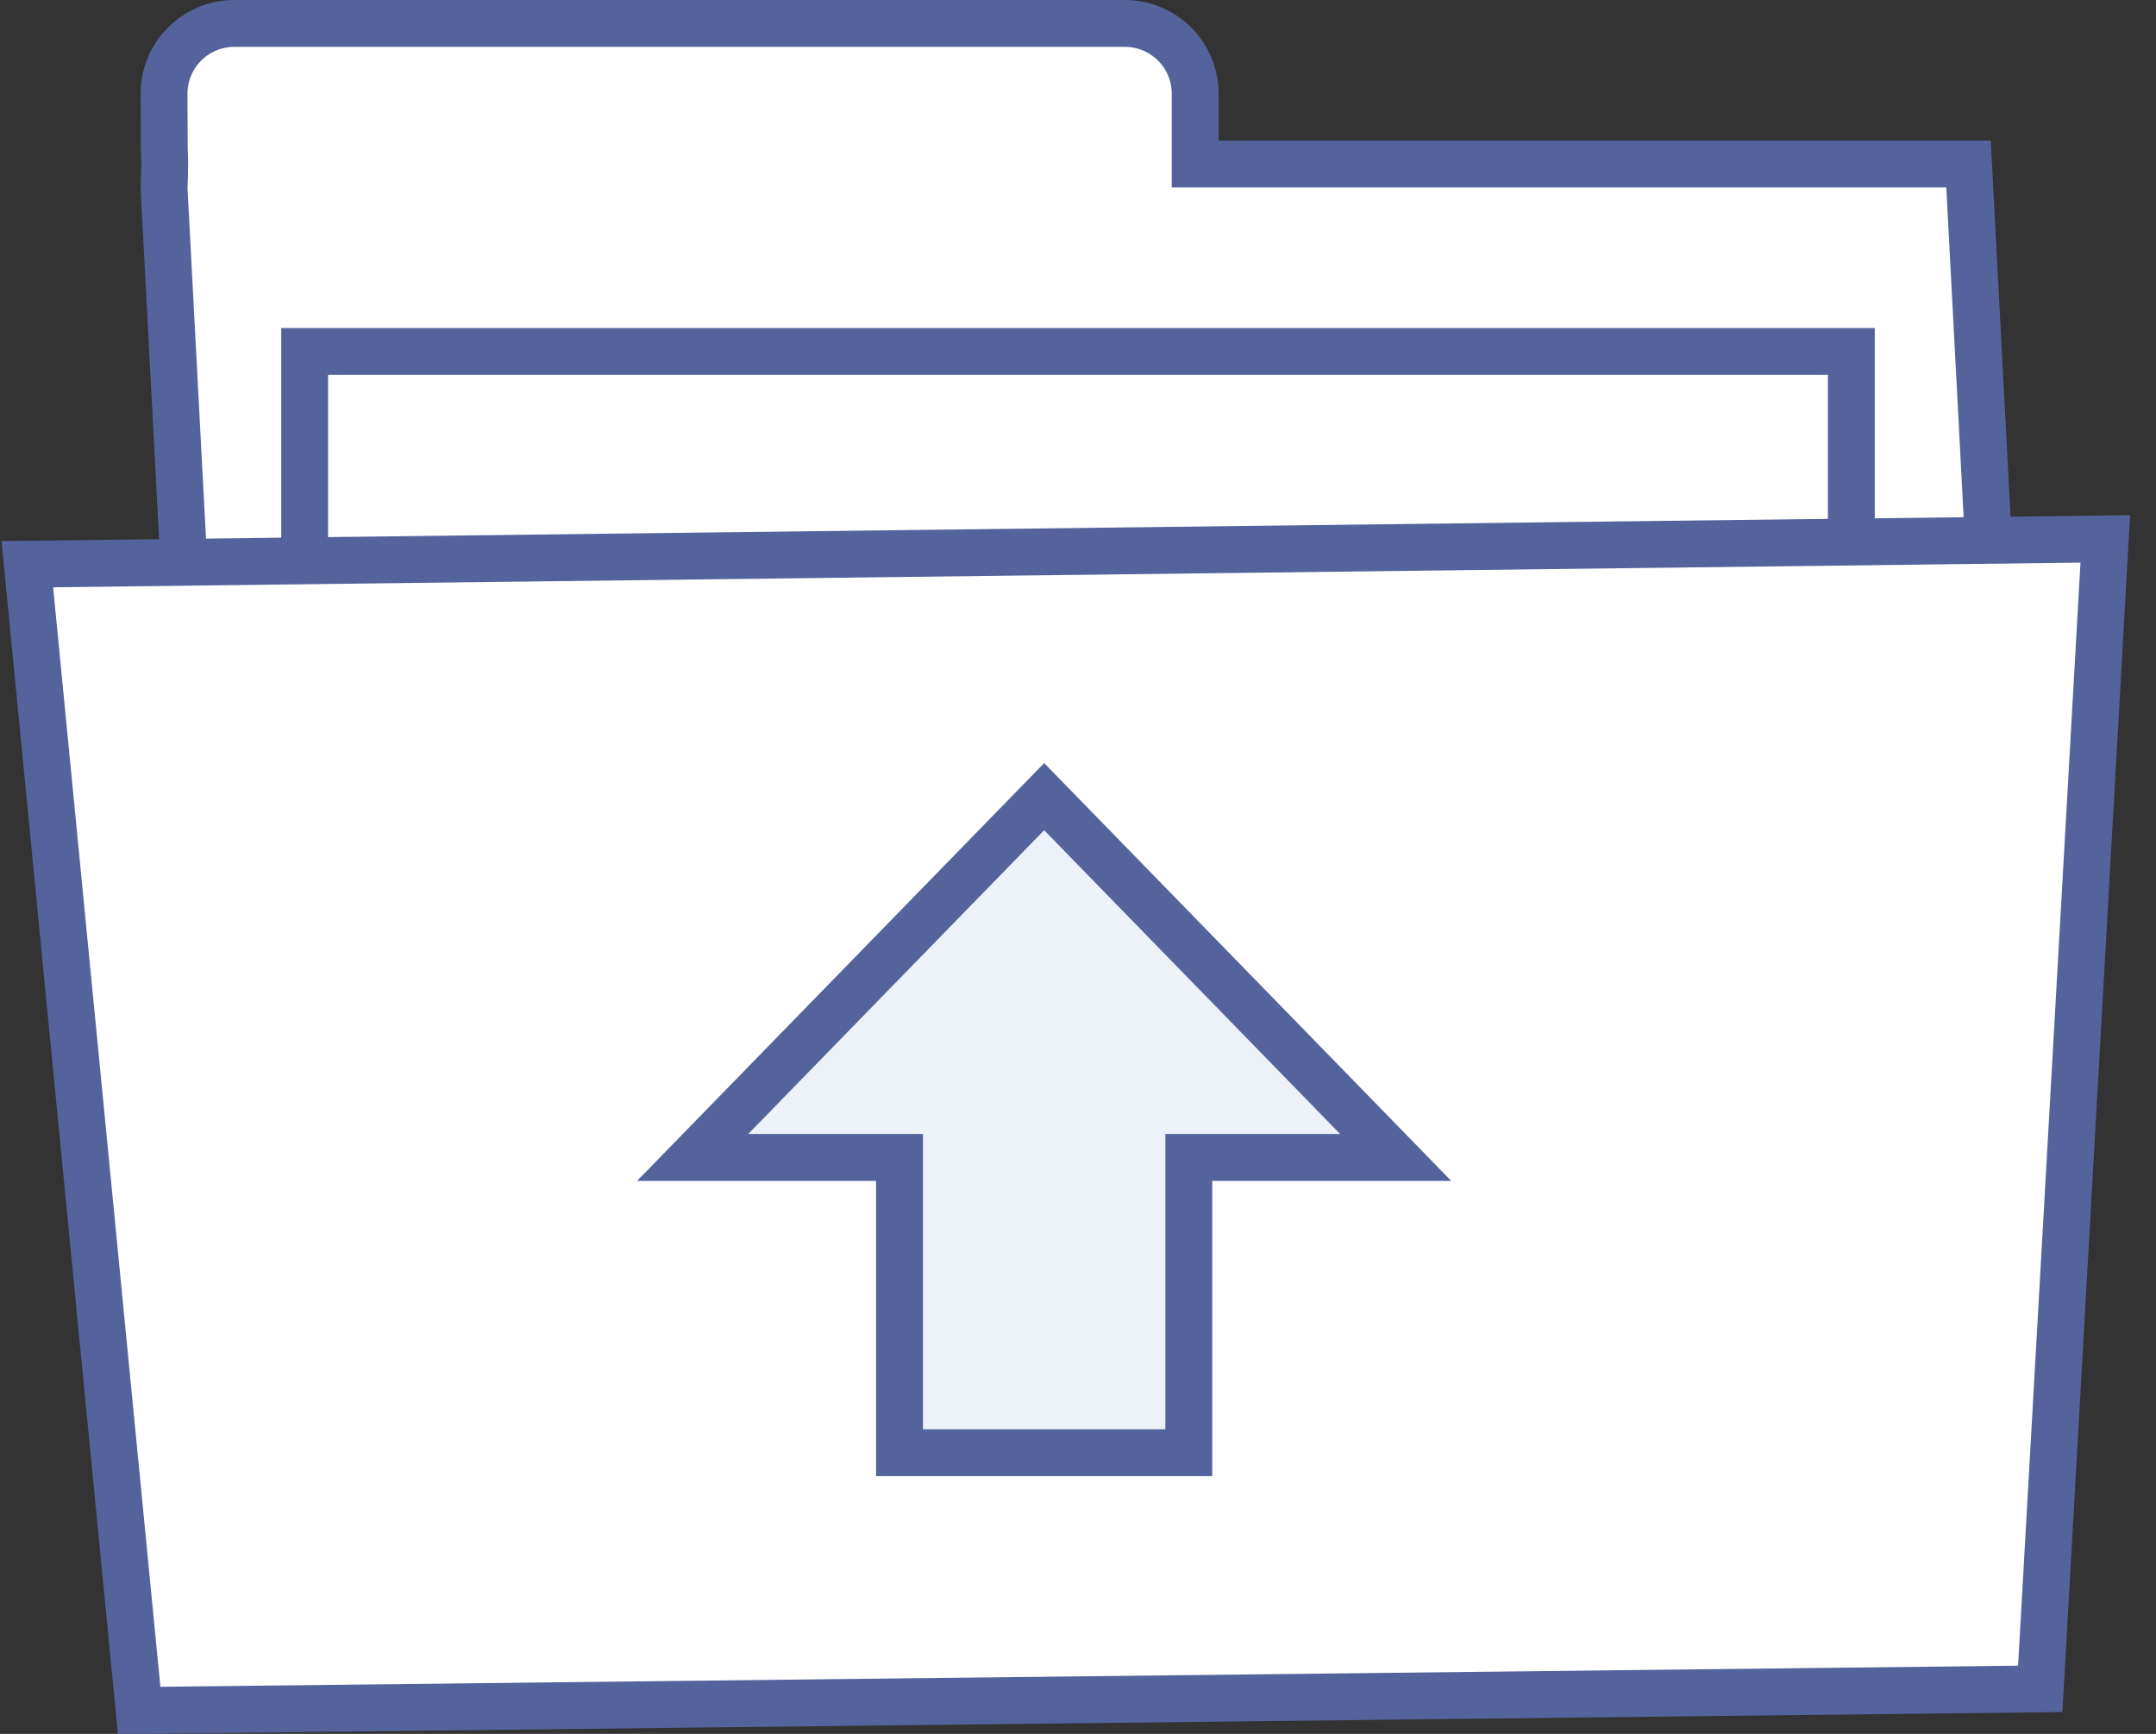<?xml version="1.0" encoding="UTF-8"?>
<svg width="46px" height="37px" viewBox="0 0 46 37" version="1.1" xmlns="http://www.w3.org/2000/svg" xmlns:xlink="http://www.w3.org/1999/xlink">
    <rect x="0" y="0" width="46" height="37" fill="#333333" stroke="none"/>
    <!-- Generator: Sketch 64 (93537) - https://sketch.com -->
    <title>编组 4</title>
    <desc>Created with Sketch.</desc>
    <g id="页面-1" stroke="none" stroke-width="1" fill="none" fill-rule="evenodd">
        <g id="本体管理_配置-2" transform="translate(-1649, -481)" stroke="#54639C">
            <g id="本体基本信息" transform="translate(1464, 424)">
                <g id="DataEntry/Upload/Light/Drag-Upload" transform="translate(0, 36)">
                    <g id="编组-4" transform="translate(185, 21)">
                        <path d="M24,0.5 L5,0.5 C4.586,0.5 4.211,0.668 3.939,0.939 C3.668,1.211 3.5,1.586 3.5,2 L3.505,3.17 C3.513,3.345 3.522,3.578 3.5,4.013 L4,13.5 L42.5,13 L42,3.5 L25.5,3.5 L25.5,2 C25.5,1.586 25.332,1.211 25.061,0.939 C24.789,0.668 24.414,0.5 24,0.5 Z" id="形状结合" fill="#FFFFFF"></path>
                        <rect id="矩形" fill="#FFFFFF" x="6.5" y="7.5" width="33" height="5"></rect>
                        <path d="M44.918,11.5 L0.583,12.039 L2.969,36.5 L43.53,36.039 L44.918,11.5 Z" id="矩形" fill="#FFFFFF"></path>
                        <g id="箭头" transform="translate(14, 17)" fill="#EDF2F8" fill-rule="nonzero">
                            <polygon id="路径" points="15.778 7.699 8.278 0 0.778 7.699 5.192 7.699 5.192 14 11.364 14 11.364 7.699"></polygon>
                        </g>
                    </g>
                </g>
            </g>
        </g>
    </g>
</svg>